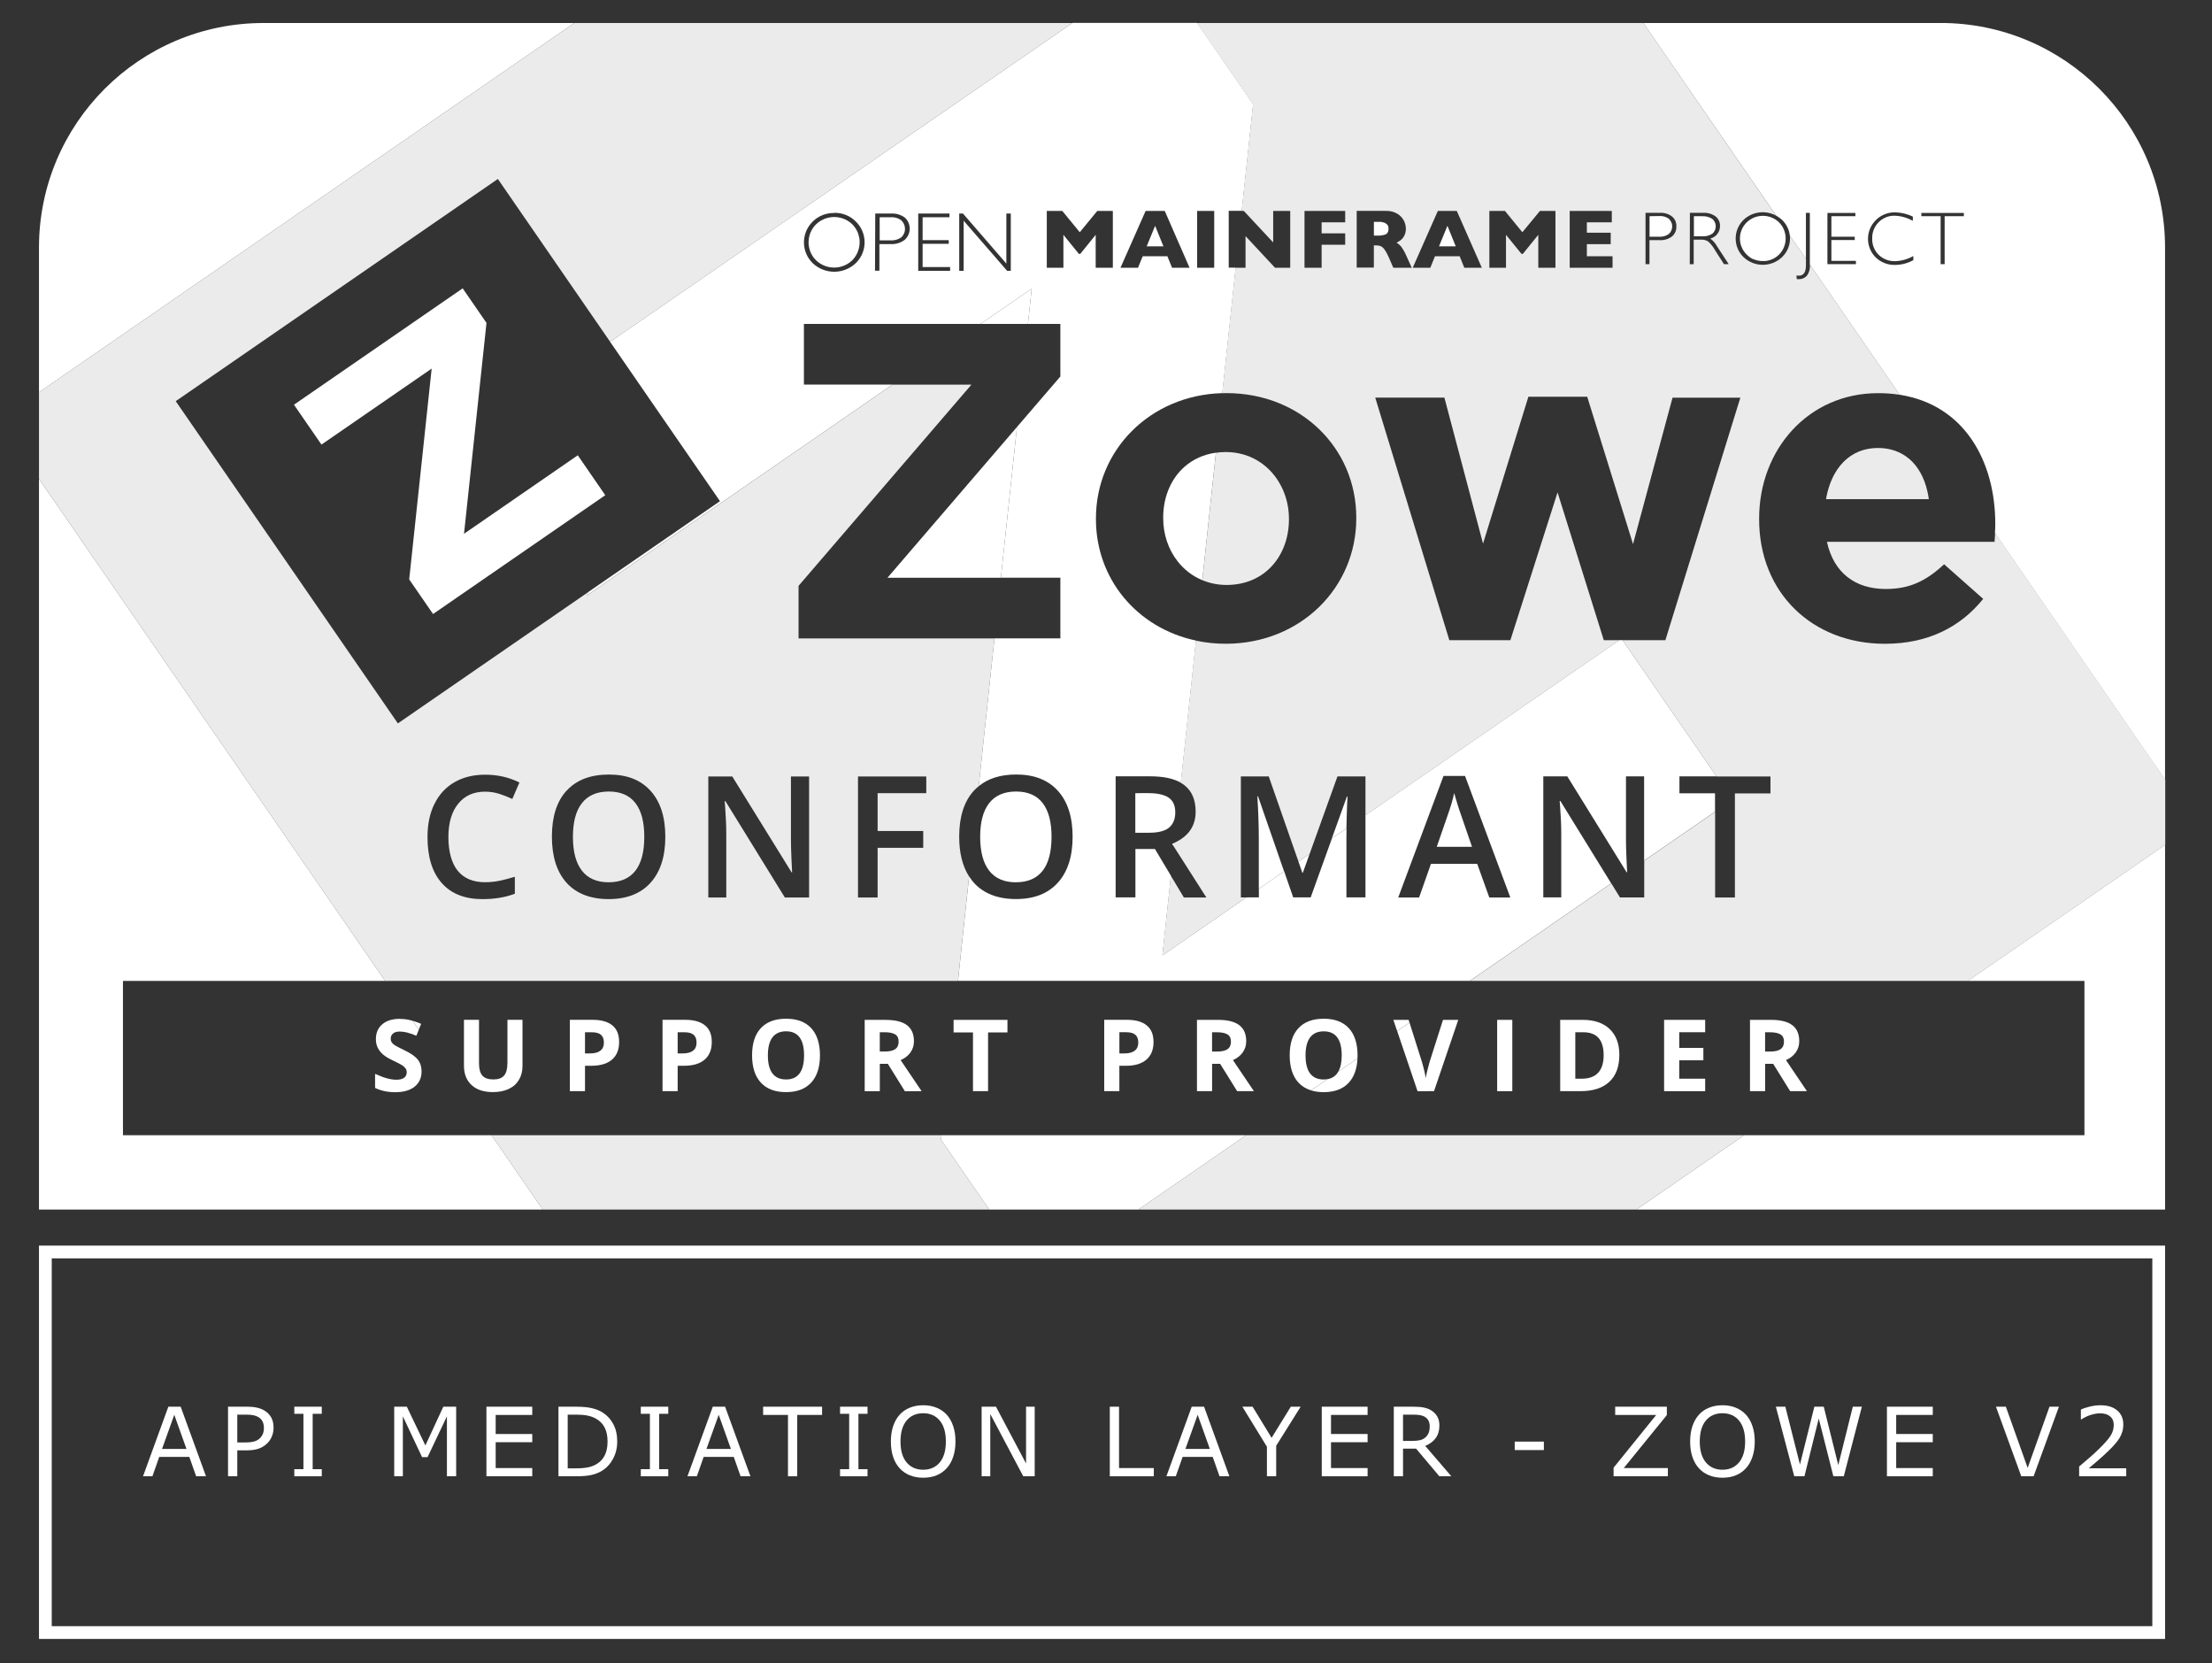 <?xml version="1.0" encoding="UTF-8" standalone="no"?>
<svg
   id="a"
   viewBox="0 0 624.24 469.28"
   version="1.1"
   xmlns="http://www.w3.org/2000/svg"
   xmlns:svg="http://www.w3.org/2000/svg">
  <rect x="0" y="0" width="624.24" height="469.28" fill="#333333" stroke="none"/>
  <defs
     id="defs4">
    <style
       id="style2">.b,.c{fill:#fff;}.c{font-family:OpenSans-Bold, Open Sans;font-size:27px;letter-spacing:.12em;}.d{opacity:.9;}</style>
  </defs>
  <g
     id="g252">
    <path
       id="polygon6"
       class="b"
       style="fill:#ffffff"
       d="m 366.42,243.06 1.11,3.16 h 0.14 l 1.92,-5.34 z" />
    <path
       class="b"
       d="m 242.55,69.05 c -0.06,0.68 -0.23,1.36 -0.49,2.01 0.26,-0.65 0.42,-1.32 0.49,-2.01 z"
       id="path8" />
    <path
       class="b"
       d="m 251.47,61.29 v 0 c 0.26,-0.02 0.52,0 0.78,0.02 -0.26,-0.03 -0.51,-0.04 -0.77,-0.02 z"
       id="path10" />
    <path
       class="b"
       d="m 331.29,238.88 0.11,-1.08 c -0.21,0.1 -0.4,0.2 -0.62,0.29 l 0.5,0.79 z"
       id="path12" />
    <path
       class="b"
       d="m 230.28,63.3 c -0.08,0.08 -0.15,0.17 -0.23,0.26 0.08,-0.09 0.15,-0.18 0.24,-0.26 v 0 z"
       id="path14" />
    <path
       class="b"
       d="m 343.14,127.72 c -3.46,0.48 -6.4,1.85 -8.73,3.86 2.33,-2.01 5.27,-3.38 8.73,-3.86 z"
       id="path16" />
    <path
       class="b"
       d="m 320.39,223.77 v 11.17 h 3.88 c 2.6,0 4.49,-0.48 5.65,-1.45 1.16,-0.97 1.75,-2.4 1.75,-4.3 0,-1.9 -0.63,-3.32 -1.89,-4.16 -1.26,-0.84 -3.16,-1.26 -5.7,-1.26 z"
       id="path18" />
    <path
       class="b"
       d="m 547.65,6.49 h -83.89 l 37.48,54.35 c 0.59,0.32 1.15,0.71 1.66,1.19 v 0 c 1.28,1.22 2.01,2.79 2.2,4.41 l 4.54,6.58 V 60.06 h 1.11 v 14.5 c 0,0 0,0.05 0,0.08 l 25.33,36.73 c 18.47,2.88 27,18.97 27,36.42 0,0.81 -0.04,1.68 -0.09,2.59 l 48,69.6 V 69.83 c 0,-34.98 -28.36,-63.35 -63.35,-63.35 z m -23.9,68.04 h -8.04 V 60.07 h 7.89 V 61 h -6.77 v 5.78 h 6.59 v 0.94 h -6.59 v 5.87 h 6.92 z m 16.21,-1.14 c -1.57,0.87 -3.32,1.33 -5.12,1.35 -2.05,0.07 -4.03,-0.7 -5.51,-2.12 -2.89,-2.89 -2.89,-7.58 0,-10.47 v 0 c 0,0 0.07,-0.07 0.1,-0.11 1.43,-1.39 3.36,-2.16 5.35,-2.13 1.74,0.03 3.46,0.44 5.03,1.19 v 0 l 0.06,0.03 c 0,0 -0.04,-0.02 -0.06,-0.03 v 1.21 c -1.58,-0.9 -3.35,-1.4 -5.16,-1.45 -1.69,-0.04 -3.31,0.63 -4.49,1.84 -1.21,1.21 -1.87,2.87 -1.81,4.58 -0.07,1.72 0.59,3.39 1.81,4.61 1.24,1.2 2.92,1.85 4.65,1.79 1.81,-0.05 3.58,-0.55 5.14,-1.45 v 1.16 z M 554.21,61 h -5.42 v 13.53 h -1.13 V 61 h -5.44 v -0.93 h 11.99 z"
       id="path20" />
    <path
       class="b"
       d="m 253.64,67.37 c 0.24,-0.11 0.48,-0.25 0.71,-0.41 0.5,-0.46 0.82,-1.04 0.96,-1.65 -0.14,0.61 -0.46,1.19 -0.96,1.65 -0.22,0.16 -0.46,0.29 -0.71,0.41 z"
       id="path22" />
    <path
       class="b"
       d="m 255.2,63.45 c -0.14,-0.4 -0.37,-0.78 -0.68,-1.11 -0.04,-0.06 -0.1,-0.12 -0.16,-0.16 0.06,0.04 0.12,0.1 0.16,0.16 0.31,0.33 0.53,0.71 0.68,1.11 z"
       id="path24" />
    <path
       id="polygon26"
       class="b"
       style="fill:#ffffff"
       d="m 328.33,69.5 -2.35,-5.8 z" />
    <path
       class="b"
       d="m 412.21,229.61 c -0.23,-0.62 -0.56,-1.6 -0.97,-2.94 -0.41,-1.34 -0.7,-2.32 -0.85,-2.94 -0.42,1.92 -1.04,4.01 -1.85,6.28 l -3.08,8.9 h 9.95 z"
       id="path28" />
    <path
       class="b"
       d="m 203.18,141.39 -37.21,25.66 -0.35,0.95 86.27,-59.5 H 226.87 V 91.39 h 49.83 l 14.45,-9.96 -1.06,9.96 h 9.15 v 14.83 l -12.25,14.25 -4.53,42.52 h 16.78 v 17.11 h -18.6 l -4.44,41.7 c 2.67,-2.18 6.18,-3.29 10.57,-3.29 5.08,0 9,1.53 11.77,4.6 2.77,3.07 4.16,7.39 4.16,12.96 0,5.57 -1.39,9.88 -4.17,12.96 -2.78,3.08 -6.72,4.62 -11.81,4.62 -5.09,0 -9.11,-1.53 -11.88,-4.59 -0.5,-0.56 -0.94,-1.17 -1.35,-1.81 l -3.14,29.48 H 414.8 l 39.89,-27.51 -14.35,-23.25 h -0.19 l 0.12,1.52 c 0.22,2.9 0.33,5.54 0.33,7.94 v 17.75 h -5.07 v -34.15 h 6.77 l 16.75,27.07 h 0.14 c -0.03,-0.36 -0.09,-1.66 -0.19,-3.91 -0.1,-2.25 -0.14,-4.01 -0.14,-5.27 v -17.89 h 5.12 v 23.78 l 20.01,-13.8 v -5.19 h -10.04 v -4.79 h 10.45 l -26.51,-38.44 h -0.9 L 385.34,230 v 23.18 h -5.37 v -16.89 c 0,-0.76 0.01,-1.64 0.03,-2.6 l -4.12,2.84 -6,16.65 h -4.93 l -2.55,-7.35 -7.14,4.92 v 2.43 h -3.52 l -23.69,16.34 2.39,-22.46 -4.51,-7.53 h -5.51 v 13.64 h -5.58 v -34.15 h 9.65 c 3.75,0 6.66,0.6 8.75,1.8 l 4.27,-40.1 c -16.66,-3.53 -28.23,-17.41 -28.23,-34.23 v -0.25 c 0,-19.14 15.12,-34.74 35.67,-35.33 l 3.77,-35.4 h -1.97 V 59.48 h 3.68 L 353.64,29.39 337.83,6.46 H 302.65 L 172.18,96.44 Z m 204.19,77.52 h 6.07 l 12.78,34.29 h -5.93 l -3.41,-9.48 h -13.06 l -3.34,9.48 h -5.89 z M 337.84,59.51 h 4.82 v 16.03 h -4.82 z m -14.55,0 h 5.41 l 7,16.03 h -4.94 l -1.32,-3.25 h -6.96 l -1.33,3.25 h -4.94 l 7.09,-16.03 z m -27.88,0 h 4.38 l 4.93,6.01 4.94,-6.01 h 4.39 v 16.03 h -4.84 v -9.29 l -4.35,5.38 h -0.39 l -4.37,-5.38 v 9.29 h -4.69 z m -24.71,0.74 h 1.06 L 284,74.37 V 60.25 h 1.25 v 16.16 h -1.03 L 271.95,62.27 v 14.14 h -1.25 z m -11.57,0 h 8.81 v 1.04 h -7.57 v 6.46 h 7.37 v 1.04 h -7.37 v 6.56 h 7.76 v 1.05 h -9 V 60.24 Z m -12.12,0 h 4.45 c 1.4,-0.09 2.78,0.32 3.91,1.15 0.11,0.1 0.22,0.21 0.32,0.33 1.53,1.76 1.35,4.43 -0.41,5.96 -1.16,0.86 -2.58,1.27 -4.02,1.17 h -3.09 v 7.52 h -1.24 L 247,60.25 Z m -17.81,2.41 0.16,-0.16 c 1.61,-1.59 3.79,-2.45 6.05,-2.41 v -0.04 c 2.27,-0.06 4.46,0.81 6.07,2.41 3.26,3.13 3.37,8.3 0.24,11.56 -0.01,0 -0.03,0.02 -0.04,0.04 l -0.2,0.2 c -3.4,3.21 -8.71,3.21 -12.12,0 -3.24,-3.16 -3.31,-8.35 -0.16,-11.59 z"
       id="path30" />
    <path
       class="b"
       d="m 286.71,248.91 c 3.32,0 5.82,-1.08 7.51,-3.22 1.69,-2.15 2.53,-5.35 2.53,-9.6 0,-4.25 -0.84,-7.37 -2.51,-9.53 -1.67,-2.16 -4.17,-3.25 -7.49,-3.25 -3.32,0 -5.88,1.08 -7.58,3.25 -1.71,2.17 -2.56,5.34 -2.56,9.53 0,4.19 0.85,7.39 2.55,9.57 1.7,2.17 4.21,3.26 7.54,3.26 z"
       id="path32" />
    <path
       id="polygon34"
       class="b"
       style="fill:#ffffff"
       d="m 230.29,73.44 -0.02,-0.02 z" />
    <path
       id="polygon36"
       class="b"
       style="fill:#ffffff"
       d="m 279.15,341.25 h 42.1 l 30.41,-20.97 H 265.7 l -0.14,1.28 z" />
    <path
       id="polygon38"
       class="b"
       style="fill:#ffffff"
       d="M 108.69,276.75 11,135.1 v 187.71 18.44 H 153.17 L 138.71,320.28 H 34.7 v -43.53 z" />
    <path
       class="b"
       d="M 74.35,6.49 C 39.37,6.49 11,34.85 11,69.84 v 40.84 L 162.08,6.49 Z"
       id="path40" />
    <path
       id="polygon42"
       class="b"
       style="fill:#ffffff"
       d="m 492.2,320.28 -30.41,20.97 H 611 v -102.9 l -55.67,38.4 h 32.91 v 43.53 z" />
    <path
       class="b"
       d="m 328.74,141.46 c 0.16,-0.73 0.35,-1.45 0.58,-2.14 -0.23,0.7 -0.43,1.41 -0.58,2.14 z"
       id="path44" />
    <path
       class="b"
       d="m 329.31,152.72 c -0.34,-1.02 -0.61,-2.07 -0.78,-3.15 0.18,1.08 0.44,2.13 0.78,3.15 z"
       id="path46" />
    <path
       class="b"
       d="m 328.26,146.02 v 0 c 0,-1.56 0.16,-3.09 0.47,-4.55 -0.31,1.46 -0.47,2.99 -0.47,4.55 z"
       id="path48" />
    <path
       class="b"
       d="m 332.28,158.29 c -1.28,-1.65 -2.29,-3.54 -2.97,-5.57 0.69,2.03 1.69,3.91 2.97,5.57 z"
       id="path50" />
    <path
       class="b"
       d="m 468.18,66.78 c 0.36,0.03 0.71,0 1.06,-0.07 -0.35,0.06 -0.7,0.1 -1.06,0.07 z"
       id="path52" />
    <path
       class="b"
       d="m 471.11,61.89 c 0,0 0.02,0.03 0.03,0.04 v 0 c 0,0 -0.02,-0.02 -0.03,-0.04 l -0.14,-0.16 c -0.76,-0.56 -1.7,-0.84 -2.64,-0.78 v 0 c 0.95,-0.06 1.88,0.22 2.64,0.78 z"
       id="path54" />
    <path
       class="b"
       d="m 470.94,66.02 c -0.4,0.28 -0.84,0.5 -1.31,0.63 0.47,-0.13 0.91,-0.34 1.31,-0.63 z"
       id="path56" />
    <path
       class="b"
       d="m 470.94,66.02 v 0 c 0.1,-0.09 0.18,-0.19 0.26,-0.29 -0.08,0.1 -0.17,0.2 -0.27,0.29 v 0 z"
       id="path58" />
    <path
       class="b"
       d="m 391.18,66.06 c 0.23,-0.17 0.4,-0.39 0.52,-0.64 -0.11,0.25 -0.29,0.47 -0.52,0.64 z"
       id="path60" />
    <g
       class="d"
       id="g64">
      <path
         class="b"
         d="m 562.84,152.86 h -47.27 c 1.9,8.74 7.98,13.31 16.6,13.31 6.46,0 11.15,-2.03 16.47,-6.97 l 11.03,9.76 c -6.34,7.86 -15.46,12.67 -27.75,12.67 -20.4,0 -35.48,-14.32 -35.48,-35.1 v -0.25 c 0,-19.39 13.81,-35.36 33.58,-35.36 2.14,0 4.16,0.16 6.08,0.46 L 510.77,74.65 c 0.1,1.14 -0.22,2.27 -0.9,3.19 -0.55,0.59 -1.33,0.92 -2.13,0.92 -0.22,0 -0.44,0 -0.67,0 l -0.1,-1.05 c 0.21,0.05 0.43,0.07 0.65,0.07 1.36,0 2.03,-0.96 2.03,-2.9 v -1.86 l -4.54,-6.58 c 0.24,2.06 -0.4,4.22 -1.95,5.84 -0.03,0.03 -0.06,0.06 -0.08,0.09 l -0.18,0.18 c -3.05,2.88 -7.81,2.88 -10.86,0 -2.9,-2.82 -2.97,-7.46 -0.15,-10.37 v 0 l 0.14,-0.15 c 2.54,-2.39 6.26,-2.79 9.2,-1.19 L 463.77,6.49 H 337.8 l 15.81,22.93 -3.21,30.09 h 0.61 l 8.29,8.88 v -8.88 h 4.81 v 16.03 h -4.29 l -8.32,-8.93 v 8.93 h -2.81 l -3.77,35.4 c 0.4,-0.01 0.8,-0.03 1.21,-0.03 21.04,0 36.62,15.59 36.62,35.1 v 0.25 c 0,19.52 -15.71,35.36 -36.88,35.36 -2.91,0 -5.72,-0.31 -8.39,-0.88 l -4.27,40.1 c 0.37,0.21 0.72,0.43 1.03,0.68 2.12,1.65 3.18,4.14 3.18,7.47 0,4.04 -2.02,6.96 -6.02,8.8 l -0.11,1.08 9.15,14.33 h -6.35 l -3.67,-6.12 -2.39,22.46 23.69,-16.34 h -1.54 v -34.15 h 7.87 l 8.38,24.01 3.16,-2.18 7.85,-21.83 h 7.9 v 10.97 l 71.65,-49.41 h -4.39 l -13.05,-41.69 -13.31,41.69 H 409.01 L 388.1,112.18 h 19.52 l 10.9,41.19 12.8,-41.44 h 16.6 L 460.85,153.5 472,112.19 h 19.14 l -21.16,68.43 h -12.07 l 26.51,38.44 h 15.22 v 4.79 H 489.6 v 29.36 h -5.58 v -24.18 l -20.01,13.8 v 10.37 h -6.84 l -2.45,-3.97 -39.89,27.51 h 140.54 l 55.67,-38.4 v -18.37 l -48,-69.6 c -0.05,0.81 -0.11,1.64 -0.16,2.48 z M 379.62,62.73 h -6.65 v 3.1 h 6.65 v 3.22 h -6.65 v 6.49 h -4.83 V 59.51 h 11.48 z m 13.58,12.81 -1.26,-2.9 c -0.34,-0.8 -0.75,-1.57 -1.25,-2.28 -0.27,-0.4 -0.65,-0.72 -1.08,-0.93 -0.44,-0.15 -0.9,-0.22 -1.36,-0.2 h -0.54 v 6.26 h -4.84 V 59.5 h 8.22 c 1.14,-0.05 2.27,0.23 3.26,0.81 0.79,0.47 1.42,1.14 1.84,1.96 0.35,0.68 0.54,1.44 0.55,2.2 0.03,0.71 -0.13,1.42 -0.46,2.06 -0.24,0.47 -0.58,0.88 -0.99,1.22 -0.38,0.27 -0.77,0.51 -1.17,0.73 0.49,0.27 0.92,0.64 1.28,1.07 0.56,0.77 1.04,1.6 1.42,2.48 l 1.58,3.51 h -5.19 z m 20.03,0 -1.3,-3.25 h -6.96 l -1.33,3.25 h -4.96 l 7.09,-16.03 h 5.35 l 7.06,16.03 h -4.94 z m 25.71,0 h -4.82 v -9.29 l -4.37,5.38 h -0.37 L 425,66.25 v 9.29 h -4.69 V 59.51 h 4.4 l 4.91,6.01 4.96,-6.01 h 4.38 v 16.03 z m 16.13,0 H 442.98 V 59.51 h 11.88 v 3.21 h -7.04 v 2.93 h 6.73 v 3.23 h -6.73 v 3.42 h 7.25 v 3.23 z m 16.78,-8.83 c -1.04,0.77 -2.32,1.14 -3.61,1.04 h -2.75 v 6.77 h -1.11 V 60.05 h 3.99 c 1.25,-0.09 2.49,0.28 3.49,1.03 0.83,0.69 1.28,1.73 1.22,2.8 0.05,1.08 -0.4,2.12 -1.22,2.83 z m 14.66,7.81 -2.52,-3.94 c -0.51,-0.93 -1.17,-1.77 -1.96,-2.48 -0.62,-0.36 -1.34,-0.54 -2.06,-0.49 h -2 v 6.94 h -1.11 l 0.04,-14.5 h 3.7 c 1.27,-0.09 2.53,0.27 3.57,1.02 0.82,0.66 1.27,1.67 1.23,2.72 0,1.67 -1.13,3.12 -2.75,3.51 0.8,0.59 1.46,1.35 1.93,2.22 l 3.27,5 z"
         id="path62" />
    </g>
    <path
       class="b"
       d="m 387.71,66.46 h 1.03 c 0.21,0.01 0.42,0.02 0.62,0 -0.21,0 -0.41,0 -0.62,0 z"
       id="path66" />
    <path
       class="b"
       d="m 480.39,60.99 c 0.45,-0.03 0.9,0.02 1.34,0.12 -0.44,-0.1 -0.89,-0.15 -1.34,-0.12 h -2.36 v 0 z"
       id="path68" />
    <path
       id="polygon70"
       class="b"
       style="fill:#ffffff"
       d="m 290.09,91.39 1.06,-9.96 -14.45,9.96 z" />
    <path
       id="polygon72"
       class="b"
       style="fill:#ffffff"
       d="m 137.29,91.1 -6.72,-9.75 -47.61,32.83 7.76,11.25 31.1,-21.44 -6.34,59.48 6.73,9.76 48.6,-33.52 -7.76,-11.26 -32.1,22.14 z" />
    <path
       id="polygon74"
       class="b"
       style="fill:#ffffff"
       d="m 250.45,163 h 32.01 l 4.53,-42.53 z" />
    <g
       class="d"
       id="g78">
      <path
         id="polygon76"
         class="b"
         style="fill:#ffffff"
         d="m 279.15,341.25 -13.59,-19.69 0.14,-1.28 H 138.71 l 14.46,20.97 z" />
    </g>
    <g
       class="d"
       id="g82">
      <path
         id="polygon80"
         class="b"
         style="fill:#ffffff"
         d="M 492.2,320.28 H 351.66 l -30.41,20.97 h 140.54 z" />
    </g>
    <g
       class="d"
       id="g86">
      <path
         class="b"
         d="m 270.34,276.75 3.14,-29.48 c -1.85,-2.89 -2.79,-6.62 -2.79,-11.23 0,-5.64 1.39,-9.97 4.17,-12.99 0.42,-0.45 0.87,-0.86 1.34,-1.24 l 4.44,-41.7 h -55.28 v -14.83 l 48.79,-56.77 H 251.9 l -86.27,59.5 0.35,-0.95 -53.7,37.03 L 49.59,113.18 140.5,50.49 172.19,96.44 302.61,6.49 H 162.08 L 11,110.68 v 24.42 l 97.69,141.65 z m -28.21,-57.69 h 19.27 v 4.72 h -13.73 v 10.67 h 12.87 v 4.74 h -12.87 v 14.02 h -5.54 z m -42.25,0 h 6.77 l 16.75,27.07 h 0.14 c -0.03,-0.36 -0.09,-1.66 -0.19,-3.91 -0.1,-2.25 -0.14,-4.01 -0.14,-5.27 v -17.89 h 5.12 v 34.15 h -6.84 L 204.7,226 h -0.19 l 0.12,1.52 c 0.22,2.9 0.33,5.54 0.33,7.94 v 17.75 h -5.07 v -34.15 z m -39.95,3.99 c 2.78,-3.02 6.75,-4.53 11.9,-4.53 5.15,0 9,1.53 11.77,4.6 2.77,3.07 4.16,7.39 4.16,12.96 0,5.57 -1.39,9.88 -4.17,12.96 -2.78,3.08 -6.72,4.62 -11.81,4.62 -5.09,0 -9.11,-1.53 -11.88,-4.59 -2.76,-3.06 -4.15,-7.41 -4.15,-13.05 0,-5.64 1.39,-9.97 4.17,-12.99 z m -37.32,3.76 c 1.3,-2.66 3.18,-4.7 5.64,-6.12 2.46,-1.42 5.35,-2.13 8.67,-2.13 3.49,0 6.71,0.73 9.67,2.2 l -2.01,4.65 c -1.15,-0.54 -2.37,-1.02 -3.66,-1.44 -1.29,-0.41 -2.64,-0.62 -4.05,-0.62 -3.21,0 -5.73,1.14 -7.57,3.41 -1.84,2.27 -2.76,5.41 -2.76,9.41 0,4 0.88,7.36 2.65,9.51 1.77,2.15 4.33,3.22 7.67,3.22 1.45,0 2.85,-0.14 4.2,-0.43 1.36,-0.29 2.76,-0.66 4.23,-1.11 v 4.79 c -2.68,1.01 -5.72,1.52 -9.11,1.52 -5,0 -8.84,-1.51 -11.52,-4.54 -2.68,-3.03 -4.02,-7.36 -4.02,-13 0,-3.55 0.65,-6.66 1.95,-9.32 z"
         id="path84" />
    </g>
    <g
       class="d"
       id="g90">
      <path
         class="b"
         d="m 171.78,248.91 c 3.32,0 5.82,-1.08 7.51,-3.22 1.69,-2.15 2.53,-5.35 2.53,-9.6 0,-4.25 -0.84,-7.37 -2.51,-9.53 -1.67,-2.16 -4.17,-3.25 -7.49,-3.25 -3.32,0 -5.88,1.08 -7.58,3.25 -1.71,2.17 -2.56,5.34 -2.56,9.53 0,4.19 0.85,7.39 2.55,9.57 1.7,2.17 4.21,3.26 7.54,3.26 z"
         id="path88" />
    </g>
    <path
       class="b"
       d="m 345.88,127.51 c 3.33,0 6.32,0.85 8.86,2.33 -2.54,-1.48 -5.53,-2.33 -8.86,-2.33 -0.95,0 -1.86,0.08 -2.74,0.21 v 0 c 0.88,-0.12 1.79,-0.21 2.74,-0.21 z"
       id="path92" />
    <path
       class="b"
       d="m 492.89,62.76 c -0.06,0.06 -0.12,0.13 -0.18,0.2 0.06,-0.07 0.11,-0.13 0.18,-0.2 z"
       id="path94" />
    <path
       class="b"
       d="m 496.84,73.64 c 0.21,0.02 0.42,0.02 0.64,0.02 v 0 c -0.21,0 -0.43,0 -0.64,-0.02 z"
       id="path96" />
    <path
       class="b"
       d="m 380.3,224.73 h -0.19 l -4.26,11.82 4.12,-2.84 c 0.02,-1.19 0.05,-2.52 0.1,-4.03 0.08,-2.73 0.16,-4.38 0.22,-4.95 z"
       id="path98" />
    <path
       class="b"
       d="m 354.84,224.68 c 0.26,4.24 0.4,8.21 0.4,11.91 v 14.18 l 7.14,-4.92 -7.35,-21.17 z"
       id="path100" />
    <path
       class="b"
       d="M 11,462.39 H 611 V 351.42 H 11 Z M 14.6,355.02 H 607.4 V 458.79 H 14.6 Z"
       id="path102" />
    <path
       class="b"
       d="m 391.43,63.33 c -0.1,-0.11 -0.21,-0.21 -0.34,-0.29 -0.55,-0.26 -1.15,-0.42 -1.75,-0.45 -0.2,-0.01 -0.41,-0.01 -0.61,0 h -1.01 v 3.87 h 1.03 c 0.21,0.01 0.42,0.02 0.62,0 0.62,-0.03 1.23,-0.16 1.81,-0.4 0.23,-0.17 0.4,-0.39 0.52,-0.64 0.11,-0.25 0.16,-0.53 0.14,-0.81 v -0.05 c 0.02,-0.15 0.01,-0.3 -0.02,-0.45 -0.05,-0.29 -0.18,-0.57 -0.38,-0.79 z"
       id="path104" />
    <path
       class="b"
       d="m 483.55,62.08 -0.33,-0.33 c -0.46,-0.3 -0.96,-0.51 -1.49,-0.63 -0.44,-0.1 -0.89,-0.15 -1.34,-0.12 h -2.36 v 5.67 h 2.39 c 0.99,0.06 1.98,-0.2 2.81,-0.74 1.15,-0.97 1.29,-2.69 0.32,-3.84 z"
       id="path106" />
    <path
       class="b"
       d="m 471.73,62.91 c -0.04,-0.13 -0.11,-0.25 -0.17,-0.37 -0.02,-0.05 -0.04,-0.1 -0.07,-0.14 -0.07,-0.12 -0.16,-0.22 -0.24,-0.33 -0.04,-0.05 -0.06,-0.1 -0.1,-0.14 v 0 c 0,0 -0.02,-0.02 -0.03,-0.04 l -0.14,-0.16 c -0.76,-0.56 -1.7,-0.84 -2.64,-0.78 l -2.83,0.04 v 5.8 h 2.68 c 0.36,0.03 0.71,0 1.06,-0.07 0.13,-0.02 0.26,-0.04 0.38,-0.07 0.47,-0.13 0.91,-0.34 1.31,-0.63 0.1,-0.09 0.18,-0.19 0.27,-0.29 0.04,-0.05 0.09,-0.09 0.13,-0.14 0.08,-0.11 0.15,-0.24 0.21,-0.36 0.02,-0.04 0.06,-0.08 0.08,-0.13 0.06,-0.14 0.11,-0.28 0.15,-0.43 0,-0.03 0.03,-0.07 0.04,-0.1 0.03,-0.13 0.05,-0.27 0.06,-0.41 0,-0.05 0.02,-0.09 0.02,-0.14 0,-0.14 0,-0.28 -0.02,-0.42 0,-0.05 0,-0.09 0,-0.14 -0.02,-0.14 -0.06,-0.28 -0.1,-0.42 -0.01,-0.04 -0.02,-0.08 -0.03,-0.13 z"
       id="path108" />
    <path
       class="b"
       d="m 339.3,163.68 3.83,-35.96 c -3.46,0.48 -6.4,1.85 -8.73,3.86 -1.81,1.56 -3.25,3.51 -4.28,5.71 -0.31,0.65 -0.57,1.33 -0.81,2.03 -0.23,0.7 -0.43,1.41 -0.58,2.14 -0.31,1.46 -0.47,2.99 -0.47,4.56 v 0.25 c 0,1.12 0.09,2.23 0.27,3.31 0.18,1.08 0.44,2.13 0.78,3.15 0.69,2.03 1.69,3.91 2.97,5.57 1.82,2.35 4.2,4.22 7.02,5.39 z"
       id="path110" />
    <g
       class="d"
       id="g114">
      <path
         class="b"
         d="m 343.14,127.72 -3.83,35.96 c 2.06,0.86 4.35,1.35 6.83,1.35 11.03,0 17.61,-8.49 17.61,-18.5 v -0.25 c 0,-0.92 -0.07,-1.83 -0.19,-2.72 -0.33,-2.41 -1.08,-4.71 -2.2,-6.77 -0.67,-1.23 -1.45,-2.38 -2.37,-3.41 -0.07,-0.08 -0.12,-0.16 -0.19,-0.23 -1.18,-1.29 -2.54,-2.4 -4.06,-3.29 -2.54,-1.48 -5.53,-2.33 -8.86,-2.33 -0.95,0 -1.86,0.08 -2.74,0.21 z"
         id="path112" />
    </g>
    <path
       id="polygon116"
       class="b"
       style="fill:#ffffff"
       d="m 408.47,63.7 -2.37,5.8 h 4.72 z" />
    <path
       class="b"
       d="m 253.64,67.37 c 0.24,-0.11 0.48,-0.25 0.71,-0.41 0.5,-0.46 0.82,-1.04 0.96,-1.65 0.05,-0.2 0.08,-0.41 0.08,-0.62 0.02,-0.42 -0.05,-0.84 -0.19,-1.24 -0.14,-0.4 -0.37,-0.78 -0.68,-1.11 -0.04,-0.06 -0.1,-0.12 -0.16,-0.16 -0.62,-0.48 -1.35,-0.77 -2.12,-0.86 -0.26,-0.03 -0.51,-0.04 -0.78,-0.02 h -3.21 v 6.52 h 3.02 c 0.82,0.05 1.63,-0.1 2.37,-0.45 z"
       id="path118" />
    <g
       class="d"
       id="g122">
      <path
         class="b"
         d="m 525.82,126.96 c -0.86,0.26 -1.68,0.59 -2.45,1.01 -0.77,0.42 -1.49,0.9 -2.16,1.46 -1.34,1.12 -2.49,2.52 -3.42,4.17 -1.17,2.06 -2,4.49 -2.48,7.23 h 29.02 c -0.1,-0.75 -0.24,-1.47 -0.4,-2.17 -0.86,-3.83 -2.57,-6.98 -5.05,-9.13 -0.09,-0.08 -0.19,-0.15 -0.29,-0.23 -2.28,-1.86 -5.16,-2.91 -8.59,-2.91 -1.5,0 -2.9,0.2 -4.19,0.58 z"
         id="path120" />
    </g>
    <path
       id="polygon124"
       class="b"
       style="fill:#ffffff"
       d="m 323.6,69.5 h 4.73 l -2.35,-5.8 z" />
    <path
       class="b"
       d="m 229.78,72.87 c 0.08,0.1 0.18,0.2 0.27,0.3 0.07,0.08 0.14,0.17 0.22,0.24 v 0 l 0.02,0.02 c 1.43,1.37 3.27,2.06 5.11,2.06 0.46,0 0.92,-0.04 1.37,-0.13 0.45,-0.09 0.9,-0.21 1.34,-0.39 0.43,-0.17 0.86,-0.39 1.26,-0.64 0.4,-0.26 0.78,-0.56 1.14,-0.9 0.35,-0.35 0.65,-0.73 0.91,-1.13 0.26,-0.4 0.47,-0.82 0.65,-1.25 0.26,-0.65 0.42,-1.32 0.49,-2.01 0.02,-0.23 0.03,-0.46 0.03,-0.69 0,-0.46 -0.04,-0.92 -0.13,-1.37 -0.04,-0.23 -0.1,-0.45 -0.16,-0.67 -0.13,-0.44 -0.3,-0.88 -0.52,-1.29 -0.16,-0.31 -0.35,-0.62 -0.56,-0.91 -0.21,-0.29 -0.44,-0.57 -0.7,-0.83 -0.89,-0.86 -1.95,-1.45 -3.06,-1.77 -1.34,-0.39 -2.76,-0.39 -4.1,0 -1.11,0.32 -2.17,0.91 -3.06,1.77 v 0 c -0.08,0.08 -0.16,0.17 -0.24,0.26 -0.09,0.09 -0.18,0.19 -0.26,0.28 -0.07,0.09 -0.13,0.18 -0.2,0.27 -0.08,0.1 -0.16,0.21 -0.23,0.31 -0.06,0.09 -0.11,0.18 -0.16,0.27 -0.07,0.11 -0.14,0.22 -0.2,0.34 -0.05,0.09 -0.08,0.18 -0.13,0.27 -0.06,0.12 -0.12,0.24 -0.17,0.36 -0.04,0.1 -0.07,0.21 -0.11,0.32 -0.04,0.11 -0.08,0.22 -0.12,0.34 -0.03,0.11 -0.05,0.22 -0.08,0.33 -0.03,0.11 -0.06,0.23 -0.08,0.34 -0.02,0.1 -0.03,0.21 -0.05,0.31 -0.02,0.12 -0.04,0.24 -0.05,0.37 -0.01,0.11 -0.01,0.22 -0.02,0.33 0,0.12 -0.02,0.24 -0.02,0.35 0,0.11 0.01,0.22 0.01,0.33 0,0.12 0,0.24 0.02,0.36 0.01,0.11 0.03,0.21 0.05,0.32 0.02,0.12 0.03,0.24 0.05,0.36 0.02,0.1 0.05,0.2 0.07,0.3 0.03,0.12 0.05,0.25 0.09,0.37 0.03,0.11 0.08,0.22 0.11,0.33 0.04,0.11 0.07,0.22 0.11,0.33 0.04,0.11 0.1,0.22 0.15,0.33 0.05,0.1 0.09,0.21 0.14,0.31 0.05,0.1 0.11,0.19 0.17,0.28 0.06,0.11 0.12,0.22 0.19,0.33 0.07,0.1 0.15,0.2 0.22,0.31 0.07,0.09 0.13,0.19 0.2,0.27 z"
       id="path126" />
    <path
       class="b"
       d="m 492.9,62.76 c -0.06,0.06 -0.12,0.13 -0.18,0.2 -0.09,0.1 -0.18,0.19 -0.26,0.29 -0.03,0.04 -0.05,0.08 -0.08,0.11 -0.1,0.13 -0.21,0.27 -0.3,0.4 -0.23,0.34 -0.41,0.7 -0.57,1.07 0,0.01 -0.01,0.03 -0.02,0.04 -0.05,0.11 -0.08,0.23 -0.12,0.34 -0.03,0.08 -0.06,0.16 -0.09,0.25 -0.01,0.05 -0.02,0.1 -0.04,0.15 -0.04,0.15 -0.08,0.3 -0.11,0.45 -0.01,0.05 -0.01,0.11 -0.02,0.16 -0.02,0.15 -0.05,0.3 -0.06,0.45 0,0.09 0,0.17 -0.01,0.26 0,0.12 -0.02,0.23 -0.02,0.35 0,0.12 0.01,0.22 0.02,0.34 0,0.09 0,0.19 0.01,0.28 0.01,0.12 0.03,0.24 0.05,0.36 0.01,0.08 0.02,0.17 0.04,0.25 0.03,0.14 0.06,0.27 0.1,0.41 0.02,0.06 0.03,0.13 0.05,0.19 0.02,0.08 0.06,0.17 0.09,0.25 0.04,0.11 0.07,0.23 0.12,0.34 0,0.01 0.01,0.03 0.02,0.04 0.15,0.37 0.34,0.73 0.57,1.07 0.04,0.06 0.09,0.12 0.14,0.18 0.08,0.11 0.16,0.23 0.25,0.33 0.02,0.02 0.04,0.04 0.05,0.06 0.12,0.15 0.25,0.29 0.39,0.43 0.15,0.15 0.31,0.3 0.47,0.43 0.49,0.4 1.04,0.73 1.63,0.96 0.59,0.23 1.2,0.38 1.84,0.43 0.21,0.02 0.43,0.02 0.64,0.02 v 0 c 0.43,0.02 0.85,0 1.27,-0.09 1.24,-0.23 2.4,-0.83 3.3,-1.74 2.48,-2.52 2.48,-6.56 0,-9.08 -2.55,-2.47 -6.6,-2.47 -9.14,0 z"
       id="path128" />
    <path
       class="b"
       d="m 471.49,62.4 c 0,0 0.04,0.1 0.07,0.14"
       id="path130" />
    <path
       class="b"
       d="m 471.73,62.91 c 0,0 0.02,0.08 0.03,0.13"
       id="path132" />
    <path
       class="b"
       d="m 471.87,64.16 c 0,0 0.02,-0.09 0.02,-0.14"
       id="path134" />
    <path
       class="b"
       d="m 471.77,64.66 c 0,0 0.03,-0.07 0.04,-0.1"
       id="path136" />
    <path
       class="b"
       d="m 471.54,65.22 c 0,0 0.06,-0.08 0.08,-0.13"
       id="path138" />
    <path
       class="b"
       d="m 471.2,65.72 c 0,0 0.09,-0.09 0.13,-0.14"
       id="path140" />
    <path
       class="b"
       d="m 469.24,66.71 c 0.13,-0.02 0.26,-0.04 0.38,-0.07"
       id="path142" />
    <path
       class="b"
       d="m 471.86,63.46 c 0,0 0,0.09 0,0.14"
       id="path144" />
    <path
       class="b"
       d="m 492.45,63.24 c 0.08,-0.1 0.17,-0.19 0.26,-0.29"
       id="path146" />
    <path
       class="b"
       d="m 495,73.21 c -0.58,-0.23 -1.13,-0.56 -1.63,-0.96"
       id="path148" />
    <path
       class="b"
       d="m 491.02,67.29 c 0,-0.12 0.01,-0.23 0.02,-0.35"
       id="path150" />
    <path
       class="b"
       d="m 491.14,66.06 c 0.03,-0.15 0.07,-0.3 0.11,-0.45"
       id="path152" />
    <path
       class="b"
       d="m 492.07,63.76 c 0.09,-0.14 0.19,-0.27 0.3,-0.4"
       id="path154" />
    <path
       class="b"
       d="m 491.37,69.36 c 0.04,0.11 0.07,0.23 0.12,0.34"
       id="path156" />
    <path
       class="b"
       d="m 491.49,64.88 c 0,0 0.01,-0.03 0.02,-0.04"
       id="path158" />
    <path
       class="b"
       d="m 491.28,65.46 c 0.02,-0.08 0.06,-0.17 0.09,-0.25"
       id="path160" />
    <path
       class="b"
       d="M 492.46,71.33 C 492.37,71.22 492.29,71.11 492.21,71"
       id="path162" />
    <path
       class="b"
       d="m 491.1,68.26 c 0.01,0.08 0.02,0.17 0.04,0.25"
       id="path164" />
    <path
       class="b"
       d="m 491.24,68.92 c 0.02,0.06 0.03,0.13 0.05,0.19"
       id="path166" />
    <path
       class="b"
       d="m 491.03,67.62 c 0,0.09 0,0.19 0.01,0.28"
       id="path168" />
    <path
       class="b"
       d="m 491.05,66.67 c 0.01,-0.15 0.04,-0.3 0.06,-0.45"
       id="path170" />
    <path
       class="b"
       d="m 391.09,63.03 c -0.55,-0.26 -1.15,-0.42 -1.75,-0.45"
       id="path172" />
    <path
       class="b"
       d="m 391.43,63.33 c 0.2,0.22 0.33,0.5 0.38,0.79"
       id="path174" />
    <path
       class="b"
       d="M 228.21,69.04 C 228.2,68.92 228.2,68.8 228.19,68.68"
       id="path176" />
    <path
       class="b"
       d="m 228.31,69.72 c -0.02,-0.12 -0.03,-0.24 -0.05,-0.36"
       id="path178" />
    <path
       class="b"
       d="m 229.35,72.29 c -0.07,-0.11 -0.13,-0.22 -0.19,-0.33"
       id="path180" />
    <path
       class="b"
       d="m 242.29,66.33 c -0.13,-0.44 -0.3,-0.88 -0.52,-1.29"
       id="path182" />
    <path
       class="b"
       d="m 241.77,65.04 c -0.16,-0.31 -0.35,-0.62 -0.56,-0.91"
       id="path184" />
    <path
       class="b"
       d="m 230.05,63.56 c -0.09,0.09 -0.18,0.19 -0.26,0.28"
       id="path186" />
    <path
       class="b"
       d="m 228.99,71.68 c -0.05,-0.1 -0.1,-0.21 -0.14,-0.31"
       id="path188" />
    <path
       class="b"
       d="m 229.78,72.87 c -0.07,-0.09 -0.13,-0.18 -0.2,-0.27"
       id="path190" />
    <path
       class="b"
       d="m 242.45,67 c 0.09,0.45 0.13,0.91 0.13,1.37"
       id="path192" />
    <path
       class="b"
       d="m 228.7,71.05 c -0.04,-0.11 -0.08,-0.22 -0.11,-0.33"
       id="path194" />
    <path
       class="b"
       d="m 228.47,70.39 c -0.04,-0.12 -0.06,-0.25 -0.09,-0.37"
       id="path196" />
    <path
       class="b"
       d="m 229.6,64.11 c -0.08,0.1 -0.16,0.21 -0.23,0.31"
       id="path198" />
    <path
       class="b"
       d="m 228.2,68 c 0,0.12 -0.02,0.24 -0.02,0.35"
       id="path200" />
    <path
       class="b"
       d="m 228.4,66.64 c -0.03,0.11 -0.06,0.23 -0.08,0.34"
       id="path202" />
    <path
       class="b"
       d="m 228.27,67.3 c -0.02,0.12 -0.04,0.24 -0.05,0.37"
       id="path204" />
    <path
       class="b"
       d="m 229.21,64.69 c -0.07,0.11 -0.14,0.22 -0.2,0.34"
       id="path206" />
    <path
       class="b"
       d="m 228.88,65.3 c -0.06,0.12 -0.12,0.24 -0.17,0.36"
       id="path208" />
    <path
       class="b"
       d="m 228.6,65.98 c -0.04,0.11 -0.08,0.22 -0.12,0.34"
       id="path210" />
    <path
       class="b"
       d="m 358.8,133.14 c 0.07,0.07 0.13,0.16 0.19,0.23"
       id="path212" />
    <path
       class="b"
       d="m 112.89,287.44 c -2.13,0 -3.8,0.51 -5,1.53 -1.21,1.02 -1.81,2.42 -1.81,4.2 0,0.95 0.18,1.77 0.55,2.48 0.37,0.71 0.86,1.33 1.47,1.86 0.61,0.53 1.54,1.09 2.77,1.67 1.31,0.62 2.18,1.08 2.61,1.36 0.43,0.28 0.75,0.58 0.97,0.89 0.22,0.31 0.33,0.66 0.33,1.05 0,0.71 -0.25,1.24 -0.75,1.6 -0.5,0.36 -1.22,0.54 -2.15,0.54 -0.78,0 -1.64,-0.12 -2.58,-0.37 -0.94,-0.25 -2.09,-0.67 -3.45,-1.28 v 3.96 c 1.65,0.81 3.55,1.21 5.7,1.21 2.33,0 4.15,-0.52 5.46,-1.57 1.31,-1.05 1.96,-2.48 1.96,-4.29 0,-1.31 -0.35,-2.42 -1.05,-3.32 -0.7,-0.9 -1.99,-1.8 -3.87,-2.7 -1.42,-0.68 -2.32,-1.15 -2.7,-1.41 -0.38,-0.26 -0.66,-0.53 -0.83,-0.81 -0.17,-0.28 -0.26,-0.61 -0.26,-0.98 0,-0.61 0.22,-1.1 0.65,-1.47 0.43,-0.38 1.05,-0.56 1.86,-0.56 0.68,0 1.37,0.09 2.07,0.26 0.7,0.17 1.59,0.48 2.66,0.92 l 0.69,-1.67 -1.74,-2.53 c -0.18,-0.05 -0.37,-0.12 -0.55,-0.17 -0.95,-0.25 -1.95,-0.37 -2.99,-0.37 z"
       id="path214" />
    <path
       class="b"
       d="m 118.86,288.86 c -0.84,-0.36 -1.64,-0.64 -2.43,-0.88 l 1.74,2.53 0.68,-1.65 z"
       id="path216" />
    <path
       class="b"
       d="m 143.19,300.02 c 0,1.56 -0.31,2.7 -0.94,3.43 -0.63,0.73 -1.64,1.09 -3.03,1.09 -1.39,0 -2.47,-0.36 -3.1,-1.09 -0.62,-0.72 -0.94,-1.86 -0.94,-3.41 v -12.32 h -4.25 v 12.96 c 0,2.3 0.72,4.12 2.15,5.44 1.43,1.33 3.44,1.99 6.03,1.99 1.72,0 3.2,-0.3 4.46,-0.89 1.26,-0.59 2.22,-1.45 2.88,-2.57 0.67,-1.12 1,-2.42 1,-3.91 v -13.02 h -4.25 v 12.29 z"
       id="path218" />
    <path
       class="b"
       d="m 172.82,289.3 c -1.27,-1.05 -3.13,-1.58 -5.57,-1.58 h -6.43 v 20.12 h 4.27 v -7.16 h 1.83 c 2.5,0 4.42,-0.57 5.77,-1.72 1.35,-1.15 2.03,-2.8 2.03,-4.97 0,-2.17 -0.64,-3.65 -1.91,-4.7 z m -3.38,7.12 c -0.65,0.52 -1.63,0.78 -2.95,0.78 h -1.4 v -5.97 h 1.94 c 1.17,0 2.02,0.24 2.57,0.72 0.55,0.48 0.82,1.22 0.82,2.22 0,1 -0.33,1.75 -0.98,2.26 z"
       id="path220" />
    <path
       class="b"
       d="m 198.97,289.3 c -1.27,-1.05 -3.13,-1.58 -5.57,-1.58 h -6.43 v 20.12 h 4.27 v -7.16 h 1.83 c 2.5,0 4.42,-0.57 5.77,-1.72 1.35,-1.15 2.03,-2.8 2.03,-4.97 0,-2.17 -0.64,-3.65 -1.91,-4.7 z m -3.38,7.12 c -0.65,0.52 -1.63,0.78 -2.95,0.78 h -1.4 v -5.97 h 1.94 c 1.17,0 2.02,0.24 2.57,0.72 0.55,0.48 0.82,1.22 0.82,2.22 0,1 -0.33,1.75 -0.98,2.26 z"
       id="path222" />
    <path
       class="b"
       d="m 221.84,287.41 c -3.09,0 -5.47,0.88 -7.12,2.65 -1.66,1.77 -2.48,4.32 -2.48,7.67 0,3.35 0.83,5.92 2.48,7.71 1.65,1.79 4.02,2.68 7.1,2.68 3.08,0 5.45,-0.89 7.1,-2.68 1.65,-1.79 2.48,-4.35 2.48,-7.68 0,-3.33 -0.82,-5.9 -2.46,-7.68 -1.64,-1.78 -4,-2.67 -7.09,-2.67 z m -0.03,17.13 c -1.7,0 -2.97,-0.57 -3.83,-1.71 -0.86,-1.14 -1.28,-2.83 -1.28,-5.08 0,-2.25 0.43,-3.94 1.29,-5.08 0.86,-1.14 2.14,-1.71 3.84,-1.71 3.39,0 5.08,2.27 5.08,6.8 0,4.53 -1.7,6.79 -5.11,6.79 z"
       id="path224" />
    <path
       class="b"
       d="m 256.94,296.92 c 0.65,-0.92 0.98,-1.97 0.98,-3.16 0,-2.03 -0.66,-3.54 -1.97,-4.53 -1.31,-1 -3.33,-1.49 -6.07,-1.49 h -5.86 v 20.12 h 4.27 v -7.72 h 2.27 l 4.8,7.72 h 4.73 c -0.92,-1.32 -2.89,-4.24 -5.92,-8.77 1.19,-0.52 2.12,-1.25 2.77,-2.17 z m -4.29,-0.93 c -0.64,0.45 -1.64,0.67 -2.99,0.67 h -1.38 v -5.44 h 1.29 c 1.38,0 2.39,0.2 3.05,0.61 0.66,0.4 0.98,1.08 0.98,2.04 0,0.96 -0.32,1.67 -0.96,2.12 z"
       id="path226" />
    <path
       id="polygon228"
       class="b"
       style="fill:#ffffff"
       d="m 274.58,307.85 h 4.26 v -16.57 h 5.47 v -3.55 h -15.14 l -0.06,0.52 v 3.03 h 5.47 z" />
    <path
       id="polygon230"
       class="b"
       style="fill:#ffffff"
       d="m 269.11,287.73 v 0.52 l 0.06,-0.52 z" />
    <path
       class="b"
       d="m 315.9,300.69 h 1.83 c 2.5,0 4.42,-0.57 5.77,-1.72 1.35,-1.15 2.03,-2.8 2.03,-4.97 0,-2.17 -0.64,-3.65 -1.91,-4.7 -1.27,-1.05 -3.13,-1.58 -5.57,-1.58 h -6.43 v 20.12 h 4.27 v -7.16 z m 0,-9.47 h 1.94 c 1.17,0 2.02,0.24 2.57,0.72 0.55,0.48 0.82,1.22 0.82,2.22 0,1 -0.33,1.75 -0.98,2.26 -0.65,0.51 -1.63,0.78 -2.95,0.78 h -1.4 v -5.97 z"
       id="path232" />
    <path
       class="b"
       d="m 342.06,300.13 h 2.27 l 4.8,7.72 h 4.73 c -0.92,-1.32 -2.89,-4.24 -5.92,-8.77 1.19,-0.52 2.12,-1.25 2.77,-2.17 0.65,-0.92 0.98,-1.97 0.98,-3.16 0,-2.03 -0.66,-3.54 -1.97,-4.53 -1.31,-1 -3.33,-1.49 -6.07,-1.49 h -5.86 v 20.12 h 4.27 z m 0,-8.9 h 1.29 c 1.38,0 2.39,0.2 3.05,0.61 0.66,0.4 0.98,1.08 0.98,2.04 0,0.96 -0.32,1.67 -0.96,2.12 -0.64,0.45 -1.64,0.67 -2.99,0.67 h -1.38 v -5.44 z"
       id="path234" />
    <path
       class="b"
       d="m 373.54,304.55 c -1.7,0 -2.97,-0.57 -3.83,-1.71 -0.86,-1.14 -1.28,-2.83 -1.28,-5.08 0,-2.25 0.43,-3.94 1.29,-5.08 0.86,-1.14 2.14,-1.71 3.84,-1.71 3.39,0 5.08,2.27 5.08,6.8 0,1.97 -0.34,3.48 -0.99,4.59 l 5.43,-3.75 c 0.01,-0.28 0.03,-0.56 0.03,-0.85 0,-3.34 -0.82,-5.9 -2.46,-7.68 -1.64,-1.78 -4,-2.67 -7.09,-2.67 -3.09,0 -5.47,0.88 -7.12,2.65 -1.66,1.77 -2.48,4.32 -2.48,7.67 0,3.35 0.83,5.92 2.48,7.71 0.95,1.03 2.15,1.75 3.57,2.19 l 4.61,-3.18 c -0.34,0.06 -0.7,0.1 -1.08,0.1 z"
       id="path236" />
    <path
       class="b"
       d="m 380.64,305.44 c 1.51,-1.63 2.32,-3.92 2.45,-6.83 l -5.43,3.75 c -0.67,1.16 -1.67,1.87 -3.04,2.1 l -4.61,3.18 c 1.05,0.32 2.22,0.49 3.53,0.49 3.08,0 5.45,-0.89 7.1,-2.68 z"
       id="path238" />
    <path
       id="polygon240"
       class="b"
       style="fill:#ffffff"
       d="m 394.28,290.89 3.48,-2.4 -0.24,-0.76 h -4.31 z" />
    <path
       class="b"
       d="m 404.69,307.85 6.84,-20.12 h -4.31 l -3.81,11.97 c -0.59,2.11 -0.93,3.59 -1.03,4.43 -0.06,-0.37 -0.2,-1.02 -0.42,-1.96 -0.22,-0.94 -0.44,-1.76 -0.65,-2.47 l -3.54,-11.21 -3.48,2.4 5.75,16.96 z"
       id="path242" />
    <path
       id="rect244"
       class="b"
       style="fill:#ffffff"
       d="m 422.51,287.73 h 4.27 v 20.12 h -4.27 z" />
    <path
       class="b"
       d="m 454.16,305.21 c 1.89,-1.76 2.83,-4.3 2.83,-7.61 0,-3.11 -0.91,-5.53 -2.72,-7.27 -1.81,-1.74 -4.37,-2.6 -7.65,-2.6 h -6.32 v 20.12 h 5.7 c 3.56,0 6.28,-0.88 8.17,-2.64 z m -9.6,-13.98 h 2.27 c 3.82,0 5.73,2.16 5.73,6.48 0,4.32 -2.06,6.62 -6.17,6.62 h -1.83 z"
       id="path246" />
    <path
       id="polygon248"
       class="b"
       style="fill:#ffffff"
       d="m 473.89,299.14 h 6.81 v -3.5 h -6.81 v -4.42 h 7.32 v -3.49 h -11.59 v 20.12 h 11.59 v -3.52 h -7.32 z" />
    <path
       class="b"
       d="m 498.13,300.13 h 2.27 l 4.8,7.72 h 4.73 c -0.92,-1.32 -2.89,-4.24 -5.92,-8.77 1.19,-0.52 2.12,-1.25 2.77,-2.17 0.65,-0.92 0.98,-1.97 0.98,-3.16 0,-2.03 -0.66,-3.54 -1.97,-4.53 -1.31,-1 -3.33,-1.49 -6.07,-1.49 h -5.86 v 20.12 h 4.27 z m 0,-8.9 h 1.29 c 1.38,0 2.39,0.2 3.05,0.61 0.66,0.4 0.98,1.08 0.98,2.04 0,0.96 -0.32,1.67 -0.96,2.12 -0.64,0.45 -1.64,0.67 -2.99,0.67 h -1.38 v -5.44 z"
       id="path250" />
  </g>
  <g
     aria-label="API MEDIATION LAYER - ZOWE V2"
     transform="translate(40.02,416.5)"
     id="text256"
     class="c"
     style="font-size:27px;font-family:OpenSans-Bold, 'Open Sans';letter-spacing:0.12em;fill:#ffffff">
    <path
       d="M 18.114,0 H 15.333 L 13.408,-5.471 H 4.917 L 2.993,0 H 0.343 L 7.488,-19.63 H 10.969 Z M 12.604,-7.712 9.163,-17.35 5.708,-7.712 Z"
       id="path279" />
    <path
       d="m 37.175,-13.698 q 0,1.305 -0.461,2.426 -0.448,1.107 -1.266,1.925 -1.015,1.015 -2.399,1.529 -1.384,0.501 -3.494,0.501 H 26.944 V 0 H 24.334 v -19.63 h 5.326 q 1.767,0 2.993,0.303 1.226,0.29 2.175,0.923 1.121,0.751 1.727,1.872 0.62,1.121 0.62,2.834 z m -2.716,0.066 q 0,-1.015 -0.356,-1.767 -0.356,-0.751 -1.081,-1.226 -0.633,-0.409 -1.45,-0.58 -0.804,-0.185 -2.043,-0.185 h -2.584 v 7.844 h 2.202 q 1.582,0 2.571,-0.277 0.989,-0.29 1.608,-0.91 0.62,-0.633 0.87,-1.332 0.264,-0.699 0.264,-1.569 z"
       id="path281" />
    <path
       d="m 50.79,0 h -7.752 v -2.004 h 2.571 V -17.626 h -2.571 v -2.004 h 7.752 v 2.004 h -2.571 v 15.623 h 2.571 z"
       id="path283" />
    <path
       d="M 88.713,0 H 86.103 V -16.915 L 80.645,-5.405 H 79.089 L 73.67,-16.915 V 0 h -2.439 v -19.63 h 3.56 l 5.234,10.929 5.062,-10.929 h 3.625 z"
       id="path285" />
    <path
       d="M 110.186,0 H 97.253 v -19.63 h 12.933 v 2.32 H 99.863 v 5.379 h 10.323 v 2.32 H 99.863 v 7.291 h 10.323 z"
       id="path287" />
    <path
       d="m 134.164,-9.795 q 0,2.676 -1.173,4.852 -1.16,2.175 -3.098,3.375 -1.345,0.831 -3.006,1.2 Q 125.238,0 122.536,0 h -4.957 v -19.63 h 4.904 q 2.874,0 4.562,0.422 1.701,0.409 2.874,1.134 2.004,1.252 3.125,3.335 1.121,2.083 1.121,4.944 z m -2.729,-0.04 q 0,-2.307 -0.804,-3.889 -0.804,-1.582 -2.399,-2.492 -1.16,-0.659 -2.465,-0.91 -1.305,-0.264 -3.125,-0.264 h -2.452 v 15.148 h 2.452 q 1.885,0 3.283,-0.277 1.411,-0.277 2.584,-1.028 1.463,-0.936 2.188,-2.465 0.738,-1.529 0.738,-3.823 z"
       id="path289" />
    <path
       d="m 148.57,0 h -7.752 v -2.004 h 2.571 V -17.626 h -2.571 v -2.004 h 7.752 v 2.004 h -2.571 v 15.623 h 2.571 z"
       id="path291" />
    <path
       d="m 171.757,0 h -2.782 l -1.925,-5.471 h -8.49 L 156.635,0 h -2.65 l 7.146,-19.63 h 3.48 z m -5.511,-7.712 -3.441,-9.637 -3.454,9.637 z"
       id="path293" />
    <path
       d="m 191.977,-17.31 h -7.014 V 0 h -2.61 v -17.31 h -7.014 v -2.32 h 16.638 z"
       id="path295" />
    <path
       d="m 204.802,0 h -7.752 v -2.004 h 2.571 V -17.626 h -2.571 v -2.004 h 7.752 v 2.004 h -2.571 v 15.623 h 2.571 z"
       id="path297" />
    <path
       d="m 227.145,-17.376 q 1.2,1.318 1.833,3.23 0.646,1.912 0.646,4.337 0,2.426 -0.659,4.351 -0.646,1.912 -1.819,3.19 -1.213,1.332 -2.874,2.004 -1.648,0.672 -3.771,0.672 -2.07,0 -3.771,-0.686 -1.688,-0.686 -2.874,-1.991 -1.187,-1.305 -1.833,-3.204 -0.633,-1.898 -0.633,-4.337 0,-2.399 0.633,-4.298 0.633,-1.912 1.846,-3.27 1.16,-1.292 2.874,-1.978 1.727,-0.686 3.757,-0.686 2.109,0 3.784,0.699 1.688,0.686 2.861,1.964 z m -0.237,7.567 q 0,-3.823 -1.714,-5.893 -1.714,-2.083 -4.68,-2.083 -2.993,0 -4.707,2.083 -1.701,2.07 -1.701,5.893 0,3.863 1.74,5.919 1.74,2.043 4.667,2.043 2.927,0 4.654,-2.043 1.74,-2.057 1.74,-5.919 z"
       id="path299" />
    <path
       d="m 251.98,0 h -3.23 l -9.308,-17.561 V 0 h -2.439 v -19.63 h 4.047 l 8.49,16.031 V -19.63 h 2.439 z"
       id="path301" />
    <path
       d="m 285.591,0 h -12.419 v -19.63 h 2.61 v 17.31 h 9.809 z"
       id="path303" />
    <path
       d="m 306.919,0 h -2.782 l -1.925,-5.471 h -8.49 L 291.798,0 h -2.65 l 7.146,-19.63 h 3.48 z m -5.511,-7.712 -3.441,-9.637 -3.454,9.637 z"
       id="path305" />
    <path
       d="m 327.034,-19.63 -6.908,11.021 V 0 h -2.61 v -8.332 l -6.935,-11.298 h 2.887 l 5.366,8.78 5.418,-8.78 z"
       id="path307" />
    <path
       d="m 345.923,0 h -12.933 v -19.63 h 12.933 v 2.32 h -10.323 v 5.379 h 10.323 v 2.32 h -10.323 v 7.291 h 10.323 z"
       id="path309" />
    <path
       d="m 369.558,0 h -3.388 l -6.565,-7.805 h -3.678 V 0 h -2.61 v -19.63 h 5.498 q 1.78,0 2.966,0.237 1.187,0.224 2.136,0.817 1.068,0.672 1.661,1.701 0.606,1.015 0.606,2.584 0,2.123 -1.068,3.56 -1.068,1.424 -2.94,2.149 z m -6.104,-14.106 q 0,-0.844 -0.303,-1.49 -0.29,-0.659 -0.976,-1.107 -0.567,-0.382 -1.345,-0.527 -0.778,-0.158 -1.833,-0.158 h -3.072 v 7.409 h 2.637 q 1.239,0 2.162,-0.211 0.923,-0.224 1.569,-0.817 0.593,-0.554 0.87,-1.266 0.29,-0.725 0.29,-1.833 z"
       id="path311" />
    <path
       d="m 395.669,-7.396 h -8.227 v -2.386 h 8.227 z"
       id="path313" />
    <path
       d="m 430.665,0 h -15.319 v -2.426 l 12.037,-14.884 h -11.588 v -2.32 h 14.581 v 2.36 l -12.155,14.95 h 12.445 z"
       id="path315" />
    <path
       d="m 452.705,-17.376 q 1.2,1.318 1.833,3.23 0.646,1.912 0.646,4.337 0,2.426 -0.659,4.351 -0.646,1.912 -1.819,3.19 -1.213,1.332 -2.874,2.004 -1.648,0.672 -3.771,0.672 -2.07,0 -3.771,-0.686 -1.688,-0.686 -2.874,-1.991 -1.187,-1.305 -1.833,-3.204 -0.633,-1.898 -0.633,-4.337 0,-2.399 0.633,-4.298 0.633,-1.912 1.846,-3.27 1.16,-1.292 2.874,-1.978 1.727,-0.686 3.757,-0.686 2.109,0 3.784,0.699 1.688,0.686 2.861,1.964 z m -0.237,7.567 q 0,-3.823 -1.714,-5.893 -1.714,-2.083 -4.68,-2.083 -2.993,0 -4.707,2.083 -1.701,2.07 -1.701,5.893 0,3.863 1.74,5.919 1.74,2.043 4.667,2.043 2.927,0 4.654,-2.043 1.74,-2.057 1.74,-5.919 z"
       id="path317" />
    <path
       d="M 485.41,-19.63 480.308,0 h -2.94 L 473.241,-16.295 469.207,0 h -2.874 l -5.194,-19.63 h 2.676 l 4.126,16.321 4.061,-16.321 h 2.65 l 4.1,16.479 4.1,-16.479 z"
       id="path319" />
    <path
       d="m 505.419,0 h -12.933 v -19.63 h 12.933 v 2.32 h -10.323 v 5.379 h 10.323 v 2.32 h -10.323 v 7.291 h 10.323 z"
       id="path321" />
    <path
       d="M 541.022,-19.63 533.876,0 H 530.396 l -7.146,-19.63 h 2.795 l 6.157,17.271 6.157,-17.271 z"
       id="path323" />
    <path
       d="m 560.016,0 h -13.289 v -2.755 q 1.384,-1.187 2.769,-2.373 1.397,-1.187 2.597,-2.36 2.531,-2.452 3.467,-3.889 0.936,-1.45 0.936,-3.125 0,-1.529 -1.015,-2.386 -1.002,-0.87 -2.808,-0.87 -1.2,0 -2.597,0.422 -1.397,0.422 -2.729,1.292 h -0.132 v -2.769 q 0.936,-0.461 2.492,-0.844 1.569,-0.382 3.032,-0.382 3.019,0 4.733,1.463 1.714,1.45 1.714,3.942 0,1.121 -0.29,2.096 -0.277,0.962 -0.831,1.833 -0.514,0.817 -1.213,1.608 -0.686,0.791 -1.674,1.753 -1.411,1.384 -2.914,2.689 -1.503,1.292 -2.808,2.399 h 10.56 z"
       id="path325" />
  </g>
</svg>
